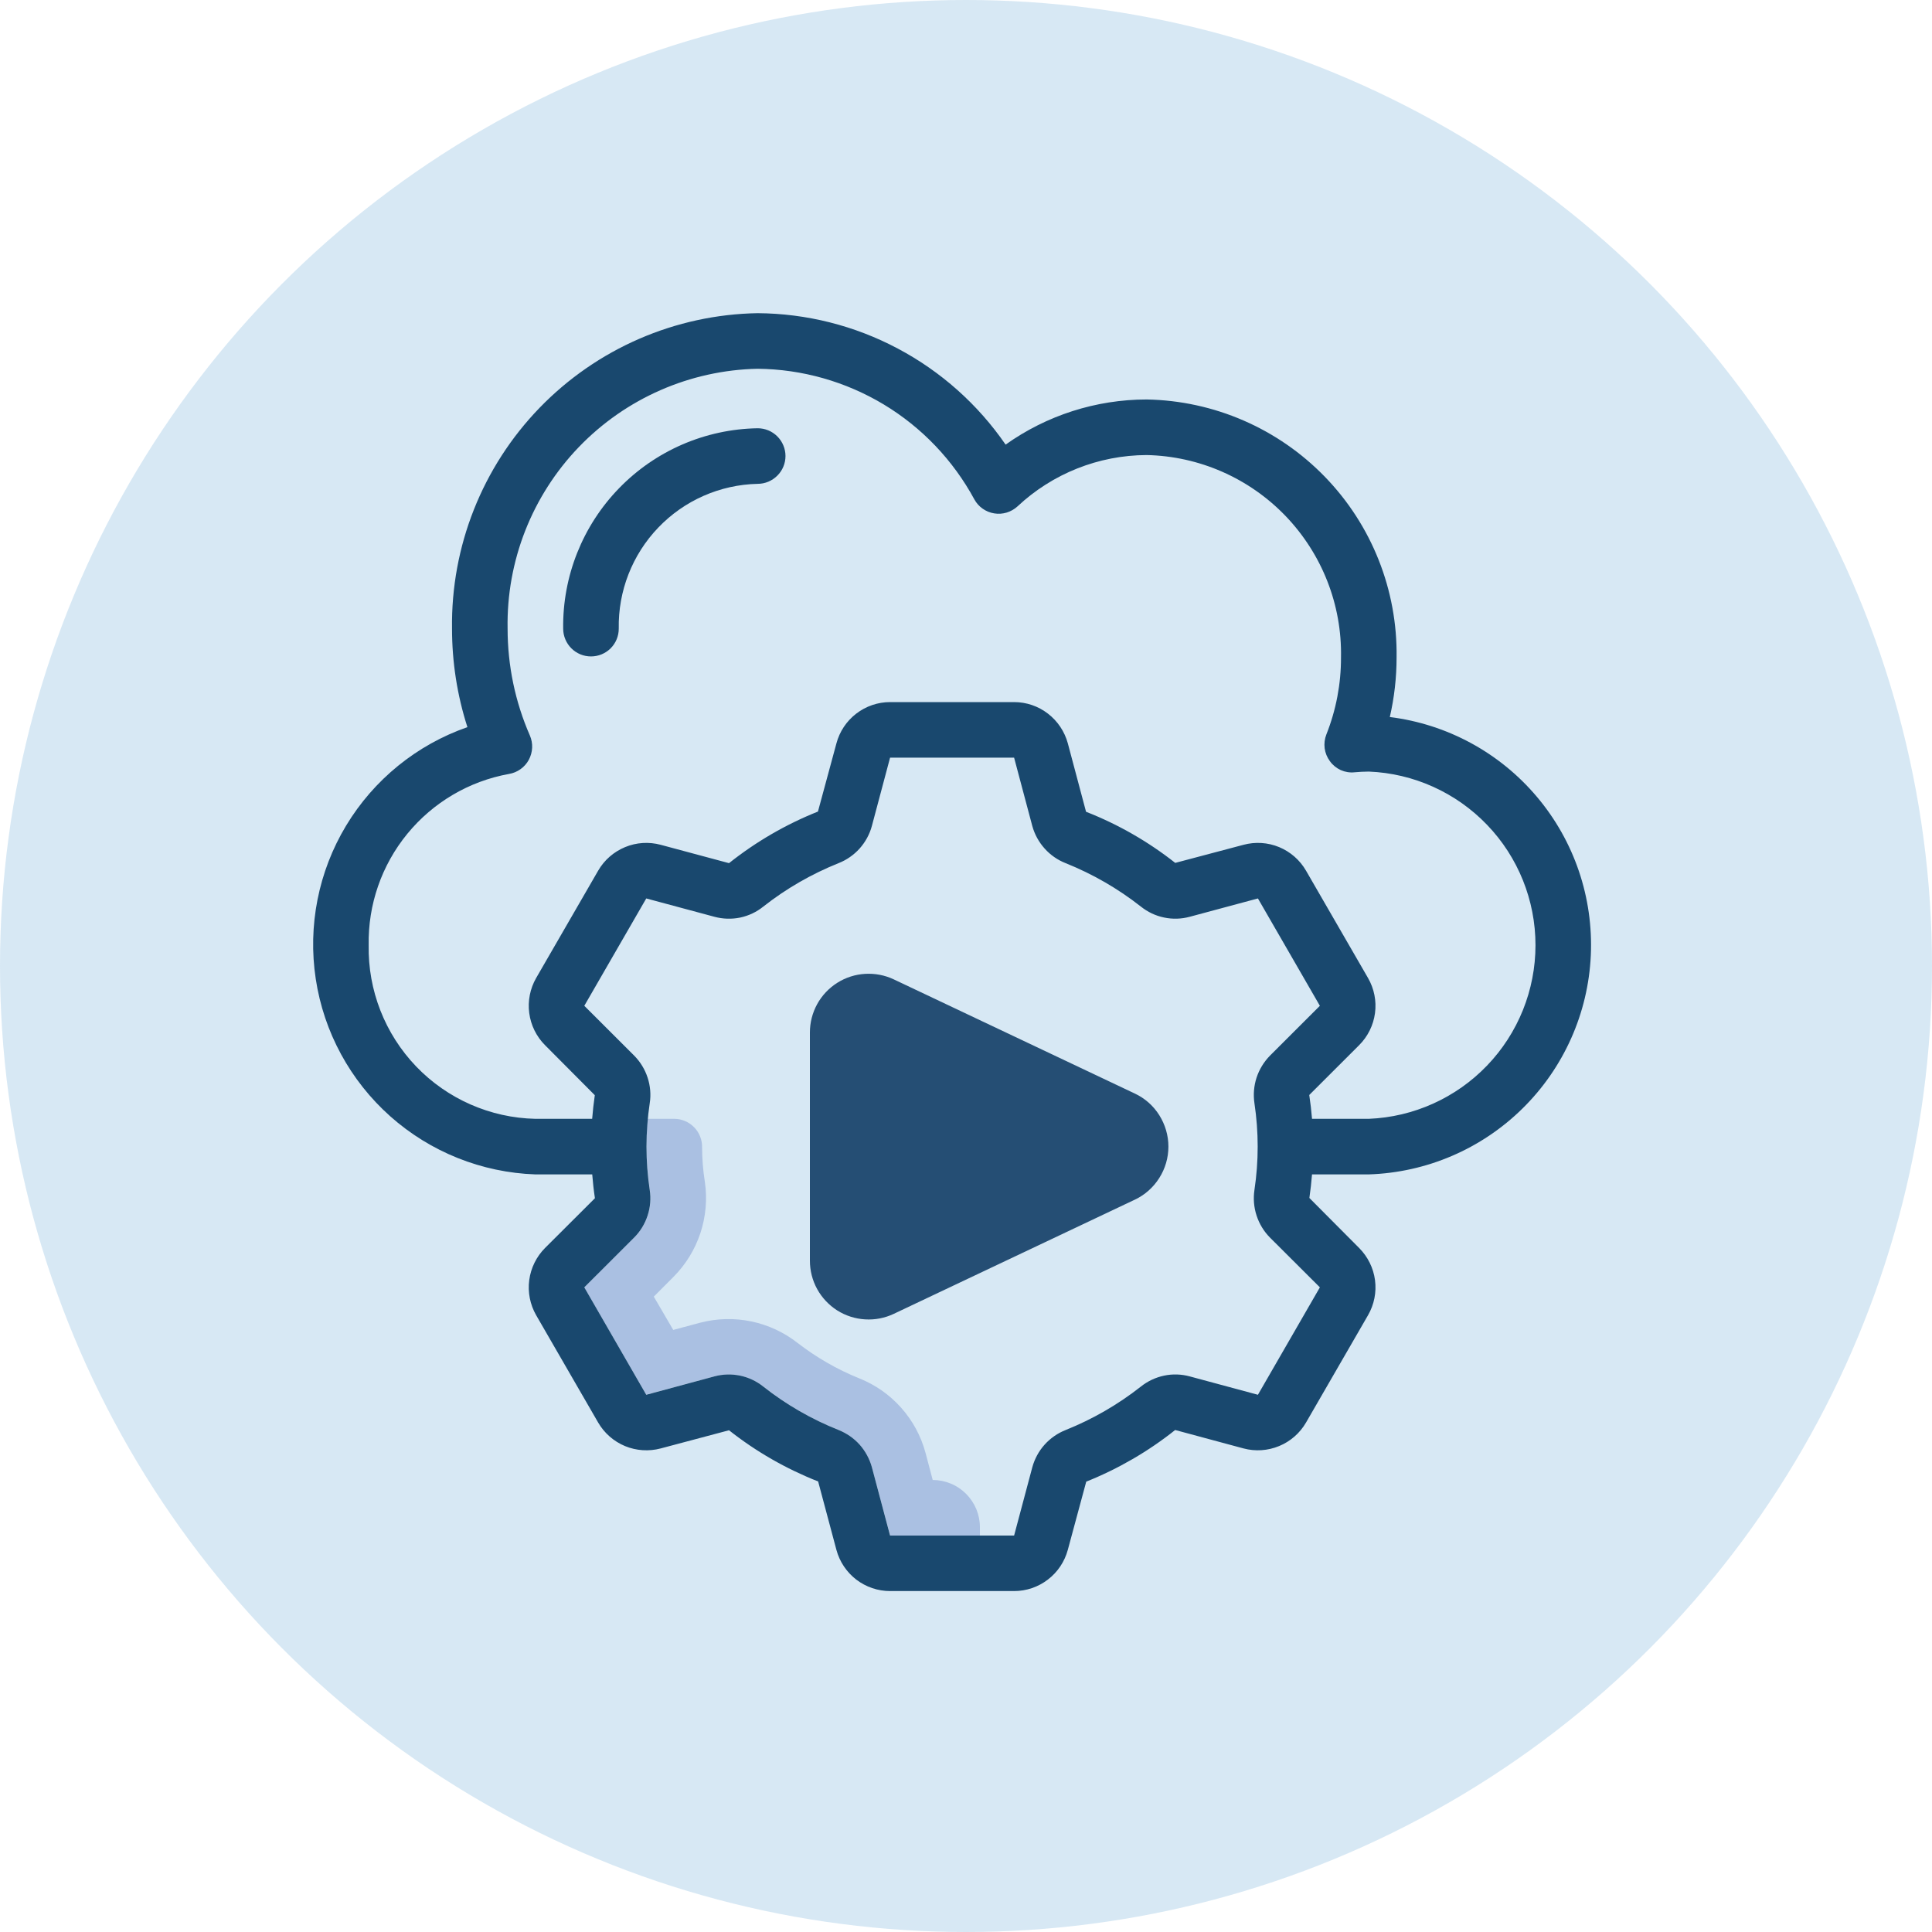 <svg width="30" height="30" viewBox="0 0 30 30" fill="none" xmlns="http://www.w3.org/2000/svg">
<path d="M15.216 23.714V23.843H13.823L13.538 22.782C13.502 22.653 13.437 22.533 13.347 22.433C13.257 22.333 13.145 22.254 13.02 22.204C12.602 22.037 12.21 21.81 11.856 21.531C11.75 21.448 11.626 21.391 11.495 21.363C11.363 21.335 11.227 21.338 11.096 21.372L10.035 21.656L9.073 19.991L9.85 19.215C9.944 19.119 10.015 19.002 10.057 18.874C10.099 18.746 10.111 18.61 10.091 18.477C10.057 18.254 10.04 18.029 10.04 17.804V17.373H10.471C10.528 17.373 10.585 17.385 10.638 17.408C10.691 17.43 10.738 17.463 10.778 17.504C10.819 17.545 10.85 17.593 10.871 17.647C10.893 17.7 10.903 17.757 10.902 17.814C10.902 17.994 10.917 18.174 10.945 18.352C10.984 18.619 10.96 18.891 10.876 19.147C10.791 19.403 10.648 19.636 10.458 19.827L10.152 20.134L10.454 20.651L10.872 20.539C11.132 20.471 11.403 20.464 11.666 20.519C11.929 20.574 12.175 20.688 12.386 20.854C12.678 21.079 12.998 21.264 13.34 21.402C13.59 21.501 13.813 21.657 13.992 21.858C14.171 22.059 14.301 22.298 14.371 22.558L14.483 22.981C14.579 22.981 14.674 23 14.763 23.037C14.852 23.073 14.933 23.128 15.001 23.196C15.069 23.264 15.123 23.345 15.16 23.433C15.197 23.523 15.216 23.618 15.216 23.714Z" fill="#C7CDE8"/>
<path d="M21.255 18.236C22.152 18.207 23.005 17.841 23.644 17.21C24.283 16.58 24.661 15.732 24.702 14.836C24.743 13.939 24.445 13.06 23.866 12.374C23.288 11.688 22.472 11.245 21.581 11.134C21.651 10.83 21.686 10.52 21.686 10.209C21.701 9.163 21.301 8.154 20.573 7.404C19.845 6.653 18.849 6.221 17.804 6.203C17.019 6.204 16.254 6.449 15.615 6.904C15.185 6.279 14.61 5.767 13.94 5.412C13.27 5.056 12.523 4.868 11.764 4.863C10.486 4.885 9.269 5.413 8.379 6.332C7.49 7.25 7.001 8.484 7.019 9.762C7.019 10.281 7.099 10.796 7.258 11.291C6.471 11.565 5.804 12.107 5.374 12.821C4.944 13.535 4.778 14.377 4.903 15.201C5.028 16.026 5.438 16.78 6.06 17.334C6.683 17.888 7.48 18.207 8.313 18.236H9.196C9.206 18.358 9.219 18.481 9.238 18.606L8.463 19.379C8.329 19.514 8.243 19.689 8.218 19.877C8.193 20.066 8.231 20.257 8.325 20.422L9.288 22.089C9.383 22.253 9.53 22.382 9.706 22.455C9.881 22.527 10.076 22.54 10.26 22.491L11.32 22.209C11.74 22.541 12.207 22.808 12.704 23.004L12.988 24.067C13.037 24.25 13.146 24.412 13.296 24.528C13.447 24.643 13.631 24.706 13.821 24.706H15.747C15.937 24.706 16.122 24.643 16.272 24.527C16.423 24.412 16.531 24.25 16.581 24.066L16.867 23.007C17.364 22.808 17.83 22.538 18.248 22.205L19.309 22.491C19.493 22.54 19.687 22.527 19.863 22.454C20.038 22.382 20.185 22.253 20.28 22.089L21.243 20.422C21.338 20.257 21.376 20.066 21.351 19.877C21.326 19.689 21.239 19.514 21.105 19.379L20.332 18.602C20.35 18.48 20.363 18.357 20.373 18.236H21.255ZM5.725 14.677C5.713 14.047 5.926 13.434 6.325 12.947C6.724 12.46 7.283 12.13 7.903 12.018C7.968 12.007 8.029 11.982 8.082 11.944C8.136 11.906 8.18 11.856 8.211 11.799C8.242 11.741 8.26 11.677 8.263 11.611C8.266 11.546 8.254 11.481 8.228 11.421C7.999 10.898 7.882 10.333 7.882 9.762C7.863 8.712 8.261 7.698 8.989 6.941C9.717 6.185 10.715 5.748 11.764 5.726C12.456 5.733 13.132 5.925 13.724 6.281C14.316 6.638 14.801 7.147 15.13 7.755C15.161 7.812 15.206 7.862 15.259 7.899C15.313 7.937 15.374 7.962 15.439 7.972C15.503 7.983 15.569 7.978 15.632 7.959C15.694 7.94 15.752 7.907 15.8 7.863C16.343 7.354 17.059 7.069 17.804 7.066C18.621 7.083 19.397 7.424 19.963 8.013C20.529 8.603 20.839 9.392 20.823 10.209C20.824 10.618 20.747 11.024 20.596 11.404C20.569 11.472 20.56 11.546 20.569 11.619C20.579 11.692 20.607 11.761 20.651 11.82C20.694 11.88 20.752 11.927 20.819 11.958C20.887 11.988 20.961 12 21.034 11.992C21.107 11.986 21.18 11.981 21.255 11.981C21.951 12.009 22.609 12.306 23.091 12.808C23.574 13.31 23.843 13.98 23.843 14.677C23.843 15.373 23.574 16.043 23.091 16.546C22.609 17.048 21.951 17.345 21.255 17.373H20.373C20.363 17.25 20.349 17.127 20.33 17.003L21.105 16.229C21.239 16.095 21.326 15.92 21.351 15.731C21.376 15.543 21.338 15.352 21.243 15.187L20.28 13.52C20.185 13.355 20.038 13.227 19.863 13.154C19.687 13.081 19.492 13.069 19.309 13.118L18.249 13.399C17.829 13.068 17.362 12.8 16.864 12.605L16.581 11.542C16.531 11.359 16.423 11.197 16.272 11.081C16.122 10.965 15.937 10.902 15.747 10.902H13.821C13.631 10.902 13.447 10.965 13.296 11.081C13.145 11.197 13.037 11.359 12.988 11.543L12.701 12.602C12.204 12.8 11.739 13.07 11.32 13.403L10.259 13.118C10.076 13.069 9.881 13.081 9.706 13.154C9.53 13.227 9.383 13.355 9.288 13.52L8.325 15.187C8.231 15.352 8.193 15.543 8.218 15.731C8.243 15.92 8.329 16.095 8.463 16.229L9.236 17.006C9.218 17.129 9.205 17.251 9.195 17.373H8.313C7.613 17.358 6.947 17.065 6.462 16.56C5.977 16.054 5.712 15.377 5.725 14.677ZM20.495 19.99L19.533 21.658L18.472 21.372C18.342 21.337 18.206 21.333 18.075 21.361C17.943 21.389 17.82 21.447 17.715 21.531C17.36 21.81 16.967 22.037 16.548 22.205C16.422 22.255 16.311 22.332 16.221 22.432C16.131 22.532 16.066 22.652 16.03 22.782L15.747 23.844H13.821L13.538 22.781C13.502 22.652 13.437 22.532 13.348 22.432C13.258 22.332 13.146 22.255 13.022 22.205C12.602 22.038 12.208 21.811 11.853 21.531C11.748 21.447 11.625 21.389 11.493 21.361C11.362 21.334 11.225 21.337 11.095 21.372L10.035 21.658L9.073 19.99L9.847 19.217C9.943 19.121 10.014 19.004 10.056 18.875C10.098 18.747 10.11 18.61 10.089 18.477C10.022 18.031 10.022 17.577 10.089 17.131C10.11 16.998 10.098 16.861 10.056 16.733C10.014 16.605 9.943 16.488 9.848 16.392L9.073 15.618L10.035 13.951L11.095 14.236C11.225 14.271 11.361 14.275 11.493 14.248C11.625 14.22 11.748 14.162 11.853 14.077C12.208 13.798 12.602 13.571 13.021 13.403C13.146 13.354 13.258 13.276 13.348 13.176C13.437 13.076 13.503 12.957 13.538 12.827L13.821 11.765L15.747 11.765L16.03 12.828C16.066 12.957 16.131 13.076 16.221 13.176C16.31 13.276 16.422 13.354 16.547 13.403C16.966 13.571 17.36 13.798 17.715 14.077C17.82 14.161 17.943 14.22 18.075 14.247C18.206 14.275 18.343 14.271 18.473 14.236L19.533 13.951L20.495 15.618L19.721 16.391C19.626 16.488 19.554 16.605 19.512 16.733C19.47 16.862 19.459 16.998 19.479 17.132C19.546 17.578 19.546 18.031 19.479 18.477C19.459 18.611 19.47 18.747 19.512 18.875C19.554 19.004 19.625 19.121 19.72 19.217L20.495 19.99Z" fill="#123757"/>
<path d="M9.177 10.193C9.291 10.193 9.401 10.148 9.482 10.067C9.563 9.986 9.608 9.876 9.608 9.762C9.597 9.178 9.818 8.613 10.222 8.192C10.626 7.77 11.181 7.526 11.765 7.513C11.88 7.513 11.989 7.467 12.07 7.386C12.151 7.306 12.197 7.196 12.197 7.081C12.197 6.967 12.151 6.857 12.07 6.776C11.989 6.695 11.88 6.65 11.765 6.65C10.952 6.663 10.178 6.998 9.612 7.582C9.046 8.165 8.734 8.949 8.745 9.762C8.745 9.876 8.791 9.986 8.872 10.067C8.953 10.148 9.062 10.193 9.177 10.193Z" fill="#123757"/>
<path d="M17.62 16.98L13.879 15.208C13.74 15.142 13.586 15.113 13.433 15.122C13.279 15.131 13.131 15.179 13.001 15.261C12.87 15.344 12.763 15.458 12.689 15.592C12.615 15.727 12.576 15.879 12.576 16.032V19.576C12.576 19.73 12.615 19.882 12.689 20.017C12.763 20.151 12.87 20.265 13 20.348C13.13 20.43 13.279 20.478 13.432 20.487C13.586 20.497 13.74 20.467 13.879 20.401L17.62 18.629L17.621 18.629C17.777 18.555 17.909 18.438 18.001 18.292C18.094 18.146 18.143 17.977 18.143 17.804C18.143 17.631 18.093 17.462 18.001 17.316C17.909 17.17 17.777 17.053 17.62 16.98Z" fill="#203E5F"/>
<circle cx="15" cy="15" r="15" fill="#3A8DC8" fill-opacity="0.2"/>
</svg>
